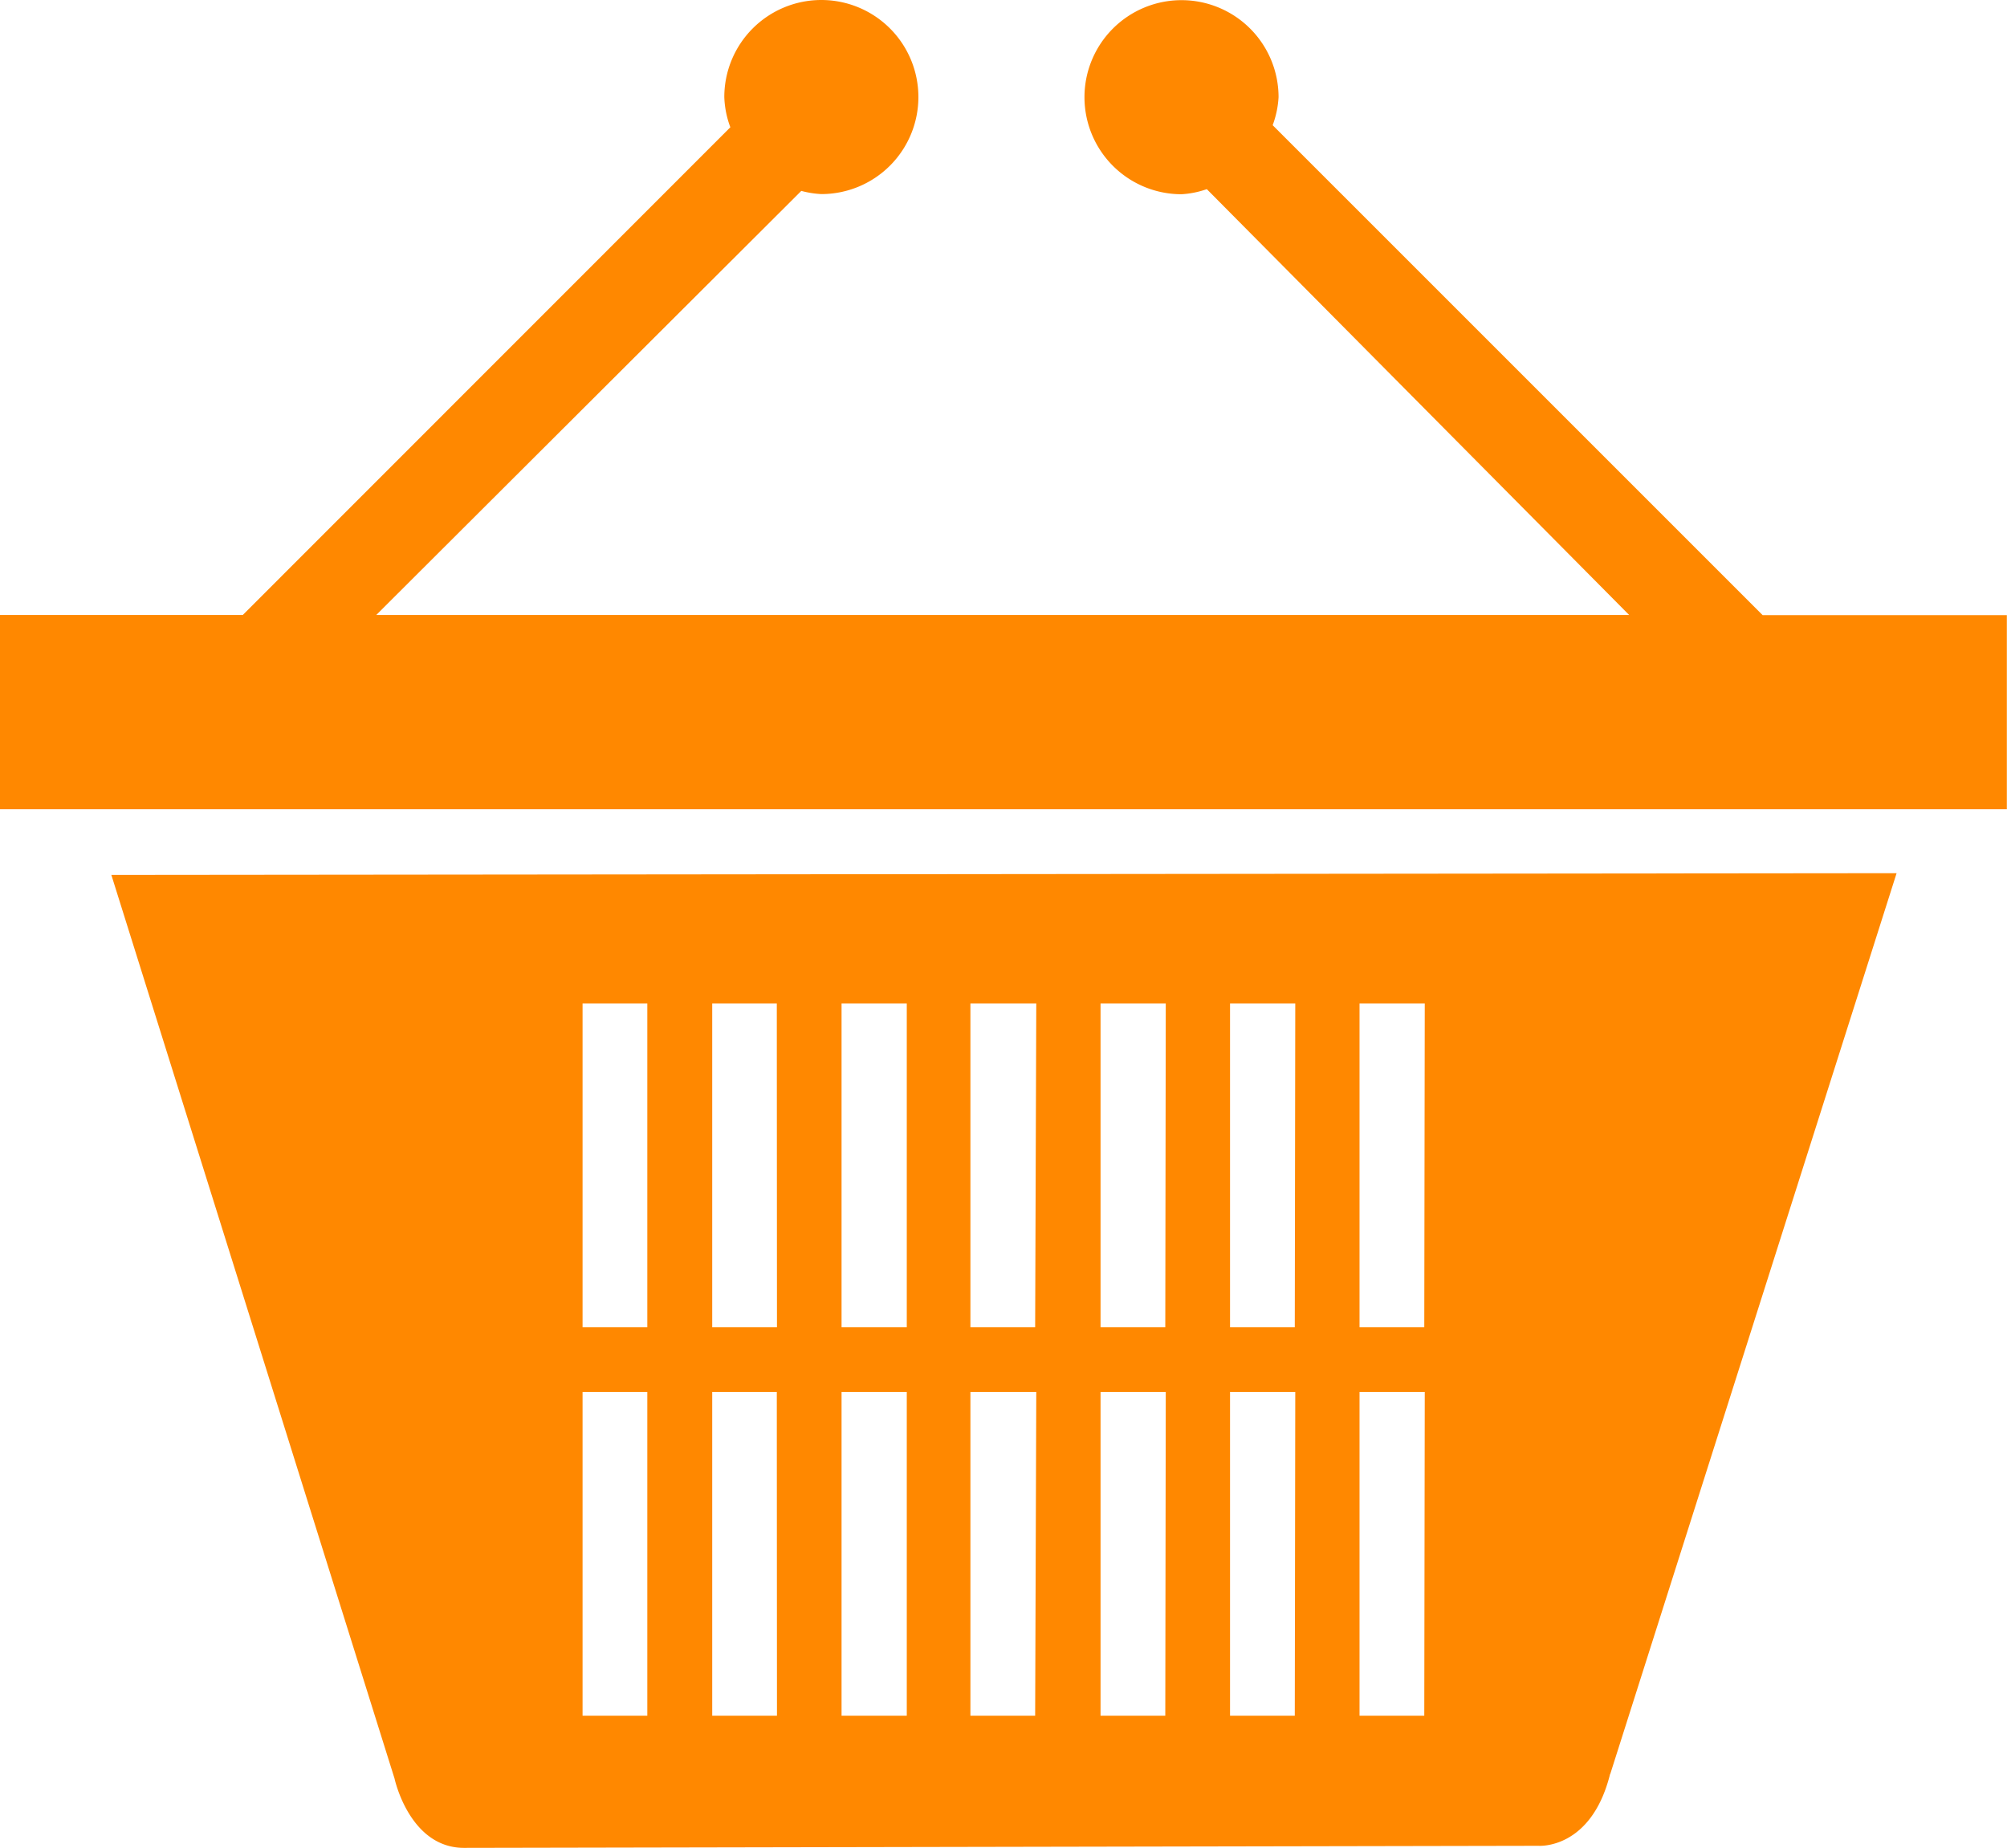 <svg xmlns="http://www.w3.org/2000/svg" width="12.616" height="11.615" viewBox="0 0 12.616 11.615">
  <path id="basket" d="M0,6.587V5.366H1.526L4.591,2.3a.592.592,0,0,1-.038-.19.61.61,0,1,1,.61.61A.6.6,0,0,1,5.037,2.7L2.365,5.366h7.876L7.586,2.689a.582.582,0,0,1-.159.032.61.61,0,1,1,.61-.61A.6.6,0,0,1,8,2.287l3.08,3.08h1.535V6.587Zm10.121,6.065c-.119.477-.45.451-.45.451l-6.754.013c-.344,0-.437-.436-.437-.436L.7,7l11.222-.011-1.8,5.663ZM4.069,7.808H3.662V9.843h.407Zm0,2.442H3.662v2.035h.407Zm.814-2.442H4.477V9.843h.407Zm0,2.442H4.477v2.035h.407ZM5.7,7.808H5.29V9.843H5.7Zm0,2.442H5.29v2.035H5.7Zm.814-2.442H6.1V9.843h.407Zm0,2.442H6.1v2.035h.407Zm.814-2.442H6.918V9.843h.407Zm0,2.442H6.918v2.035h.407Zm.814-2.442H7.732V9.843h.407Zm0,2.442H7.732v2.035h.407Zm.814-2.442H8.546V9.843h.407Zm0,2.442H8.546v2.035h.407Z" transform="translate(0 -1.5)" fill="#f80"/>
</svg>
